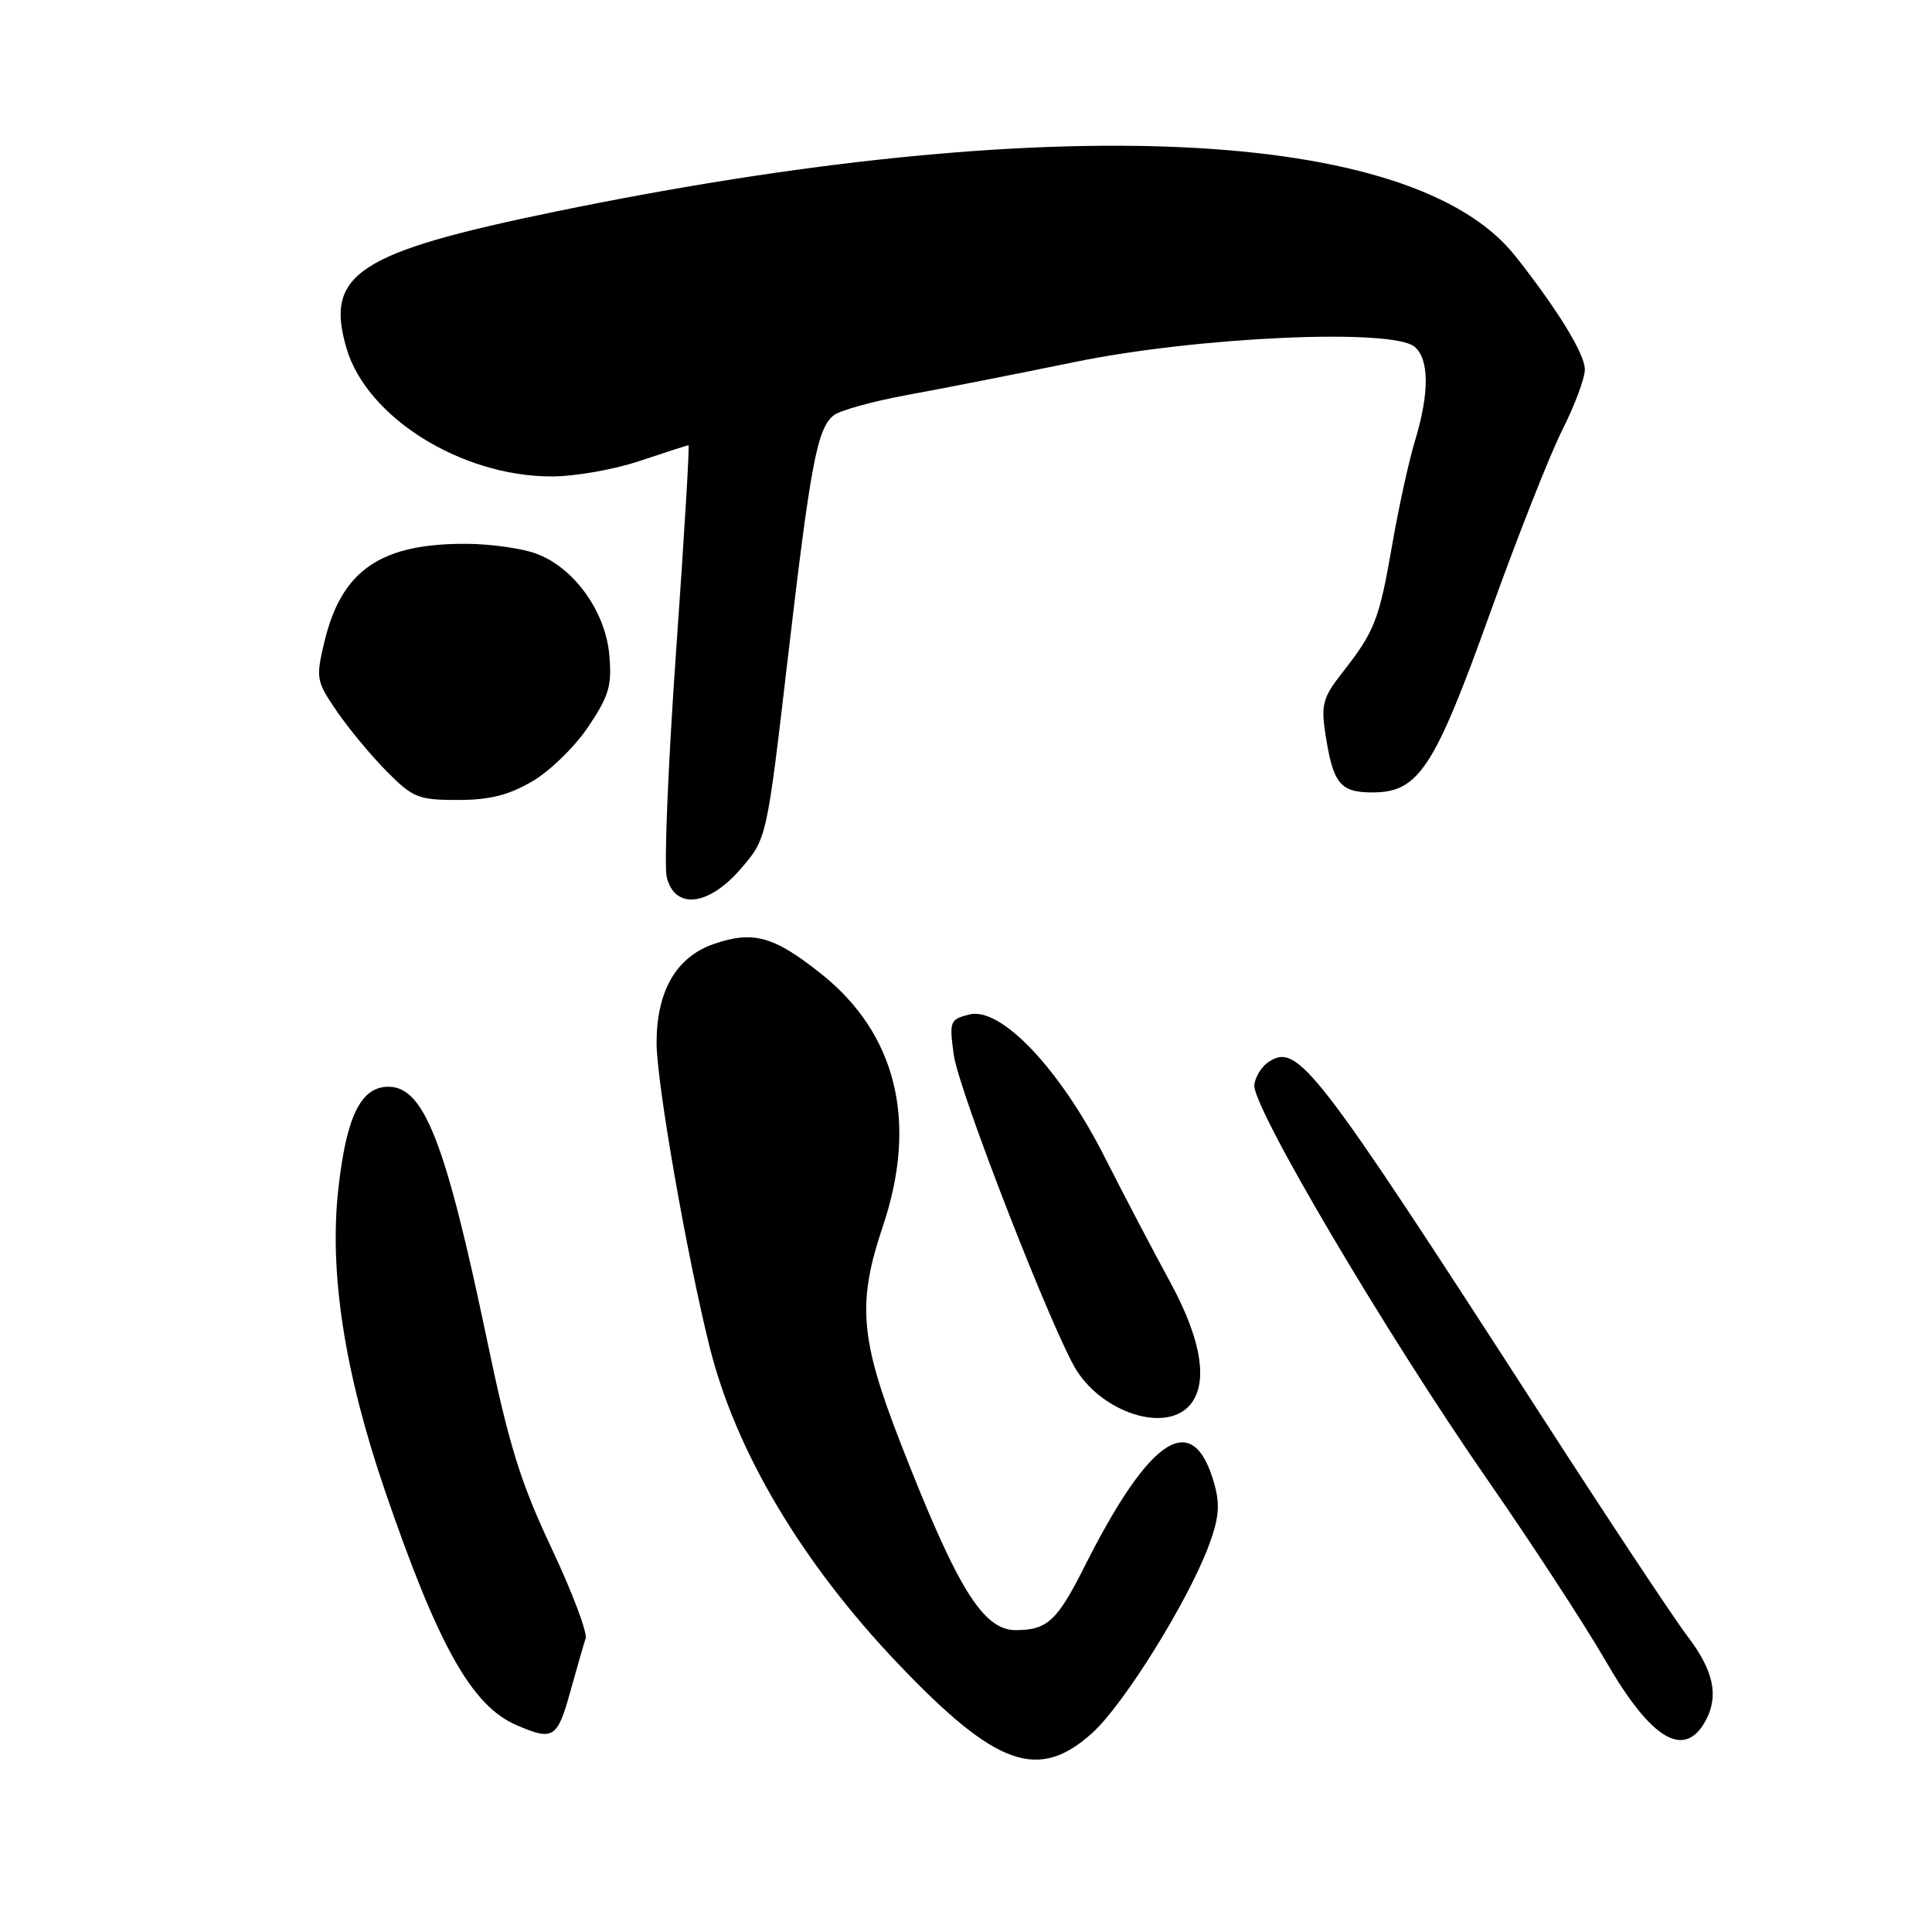 <?xml version="1.0" encoding="UTF-8" standalone="no"?>
<!DOCTYPE svg PUBLIC "-//W3C//DTD SVG 1.1//EN" "http://www.w3.org/Graphics/SVG/1.1/DTD/svg11.dtd" >
<svg xmlns="http://www.w3.org/2000/svg" xmlns:xlink="http://www.w3.org/1999/xlink" version="1.1" viewBox="0 0 256 256">
 <g >
 <path fill="currentColor"
d=" M 144.75 229.61 C 148.89 225.86 157.28 212.40 160.10 204.99 C 161.50 201.28 161.69 199.46 160.93 196.72 C 158.14 186.59 152.45 190.19 143.68 207.62 C 140.09 214.77 138.76 216.00 134.59 216.00 C 130.24 216.00 126.82 210.45 119.29 191.11 C 113.96 177.40 113.57 172.62 116.98 162.50 C 121.65 148.64 118.80 136.99 108.79 129.02 C 102.53 124.04 99.80 123.28 94.56 125.09 C 89.61 126.81 87.00 131.32 87.00 138.18 C 87.00 143.40 90.98 166.22 94.02 178.44 C 97.47 192.30 106.22 207.02 118.94 220.39 C 131.98 234.09 137.58 236.09 144.75 229.61 Z  M 226.03 227.95 C 227.77 224.69 227.06 221.37 223.66 216.89 C 221.82 214.48 213.20 201.47 204.50 188.00 C 174.17 141.02 172.03 138.24 168.15 140.67 C 167.24 141.24 166.36 142.61 166.20 143.72 C 165.79 146.45 183.60 176.63 197.08 196.05 C 203.02 204.61 210.06 215.41 212.74 220.05 C 218.79 230.56 223.22 233.19 226.03 227.95 Z  M 75.54 224.25 C 76.42 221.09 77.34 217.87 77.60 217.10 C 77.85 216.33 75.81 210.93 73.06 205.10 C 68.95 196.37 67.44 191.49 64.52 177.50 C 59.05 151.35 56.19 144.00 51.47 144.00 C 47.80 144.00 45.88 147.94 44.82 157.64 C 43.61 168.66 45.67 181.93 51.00 197.50 C 58.02 218.01 62.49 226.00 68.38 228.56 C 73.28 230.70 73.84 230.36 75.54 224.25 Z  M 157.43 186.43 C 160.21 183.65 159.35 177.75 155.01 169.80 C 152.82 165.79 148.94 158.38 146.39 153.35 C 140.49 141.67 132.62 133.38 128.46 134.42 C 125.86 135.07 125.77 135.31 126.38 139.78 C 127.04 144.59 139.73 177.13 142.73 181.71 C 146.33 187.20 154.15 189.71 157.43 186.43 Z  M 98.22 115.05 C 101.60 111.11 101.60 111.11 104.38 87.30 C 107.40 61.48 108.26 56.86 110.44 55.05 C 111.23 54.40 115.61 53.18 120.19 52.34 C 124.76 51.51 134.80 49.53 142.50 47.95 C 158.72 44.63 184.45 43.47 187.43 45.94 C 189.39 47.57 189.42 52.05 187.50 58.38 C 186.68 61.07 185.31 67.34 184.45 72.32 C 182.74 82.16 182.15 83.67 177.83 89.17 C 175.31 92.39 175.03 93.39 175.61 97.17 C 176.63 103.84 177.55 105.00 181.85 105.00 C 187.98 105.00 190.04 101.86 197.46 81.19 C 201.08 71.11 205.38 60.21 207.02 56.96 C 208.66 53.72 210.00 50.11 210.00 48.96 C 210.00 46.89 206.34 40.93 200.74 33.87 C 187.20 16.81 138.98 14.59 73.73 28.01 C 47.34 33.44 42.99 36.29 45.93 46.20 C 48.63 55.30 61.05 63.08 72.97 63.13 C 76.09 63.15 81.34 62.23 84.76 61.08 C 88.16 59.94 91.07 59.00 91.23 59.00 C 91.39 59.00 90.65 71.26 89.59 86.25 C 88.53 101.24 87.97 114.74 88.35 116.25 C 89.44 120.60 93.94 120.05 98.22 115.05 Z  M 70.55 103.52 C 72.88 102.16 76.22 98.90 77.97 96.27 C 80.72 92.16 81.10 90.83 80.73 86.71 C 80.19 80.89 75.93 75.07 70.91 73.31 C 69.03 72.65 65.03 72.09 62.00 72.06 C 50.50 71.96 45.28 75.51 43.00 84.98 C 41.83 89.89 41.89 90.23 44.64 94.26 C 46.21 96.55 49.19 100.14 51.25 102.22 C 54.71 105.71 55.44 106.00 60.66 106.00 C 64.88 106.00 67.40 105.37 70.55 103.52 Z "/>
</g>
</svg>